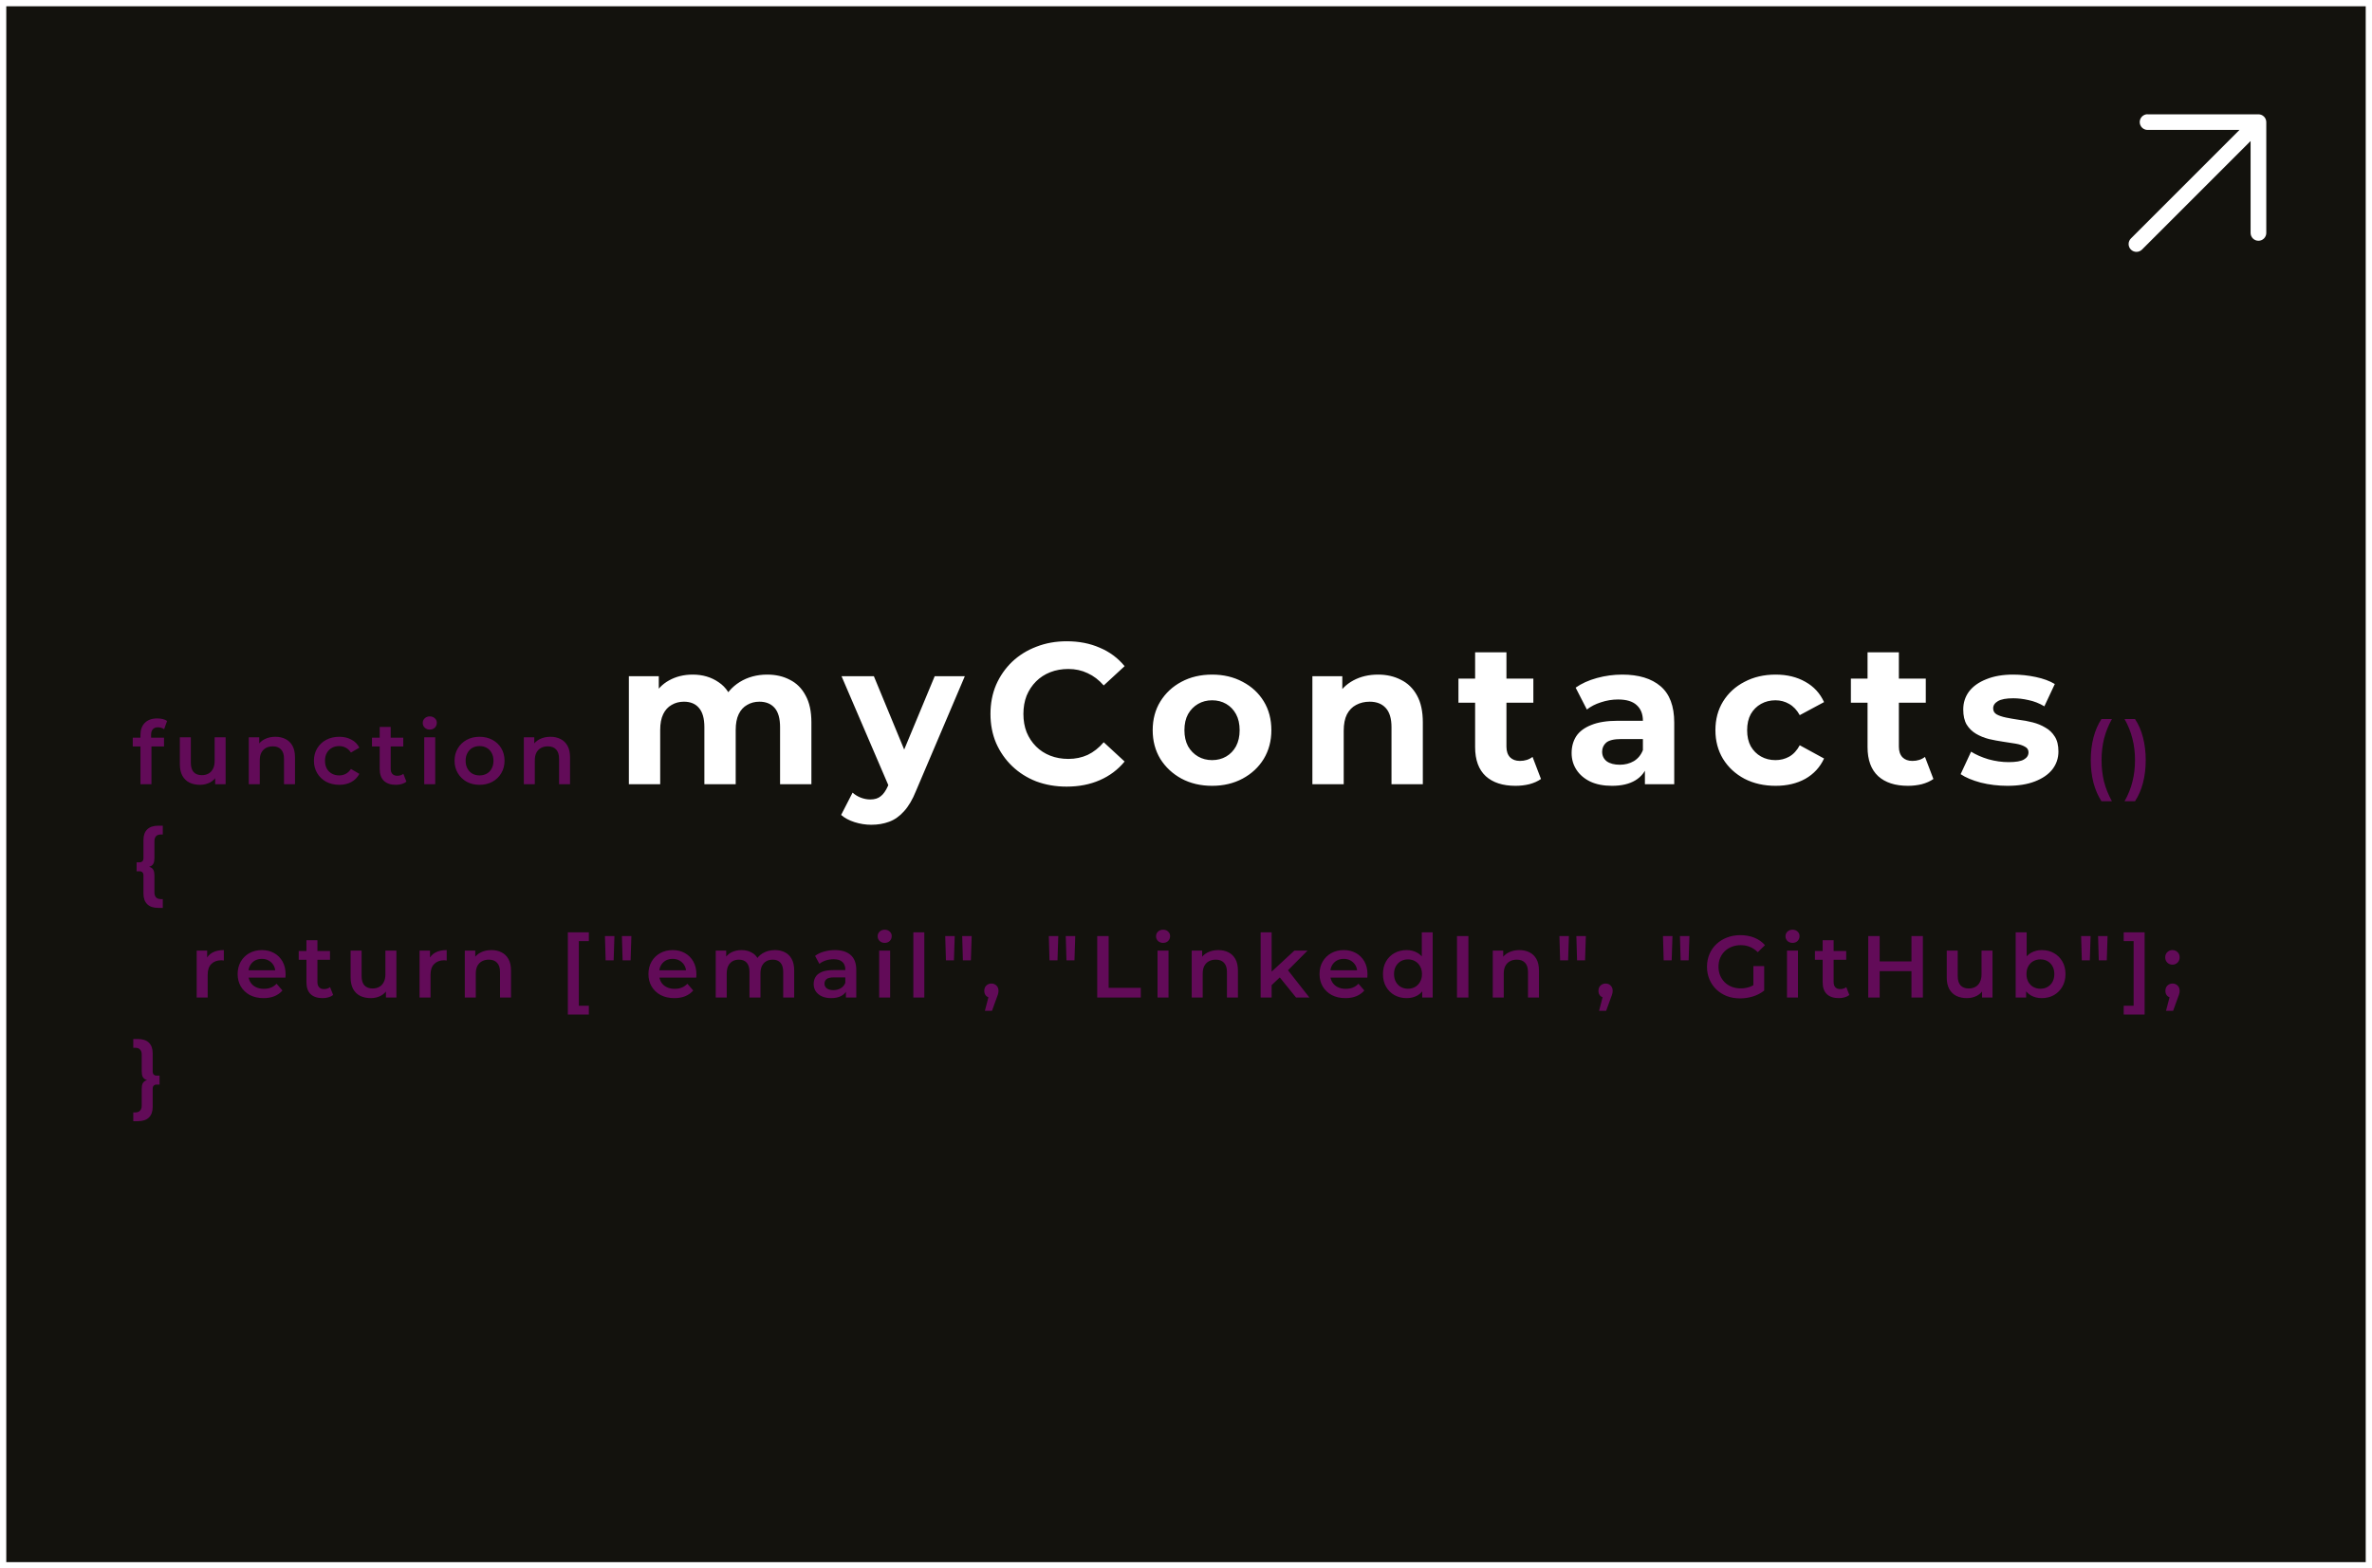 <svg viewBox="0 0 378 250" fill="none" xmlns="http://www.w3.org/2000/svg">
<rect x="0" y="0" width="378" height="250" fill="#808080" stroke="none"/>
<rect x="0.5" y="0.5" width="377" height="249" fill="#13120D" stroke="white"/>
<path d="M342.213 18.208C341.885 18.214 341.573 18.348 341.343 18.582C341.114 18.816 340.985 19.13 340.985 19.458C340.985 19.786 341.114 20.1 341.343 20.334C341.573 20.568 341.885 20.702 342.213 20.708L356.886 20.708L339.579 38.014C339.345 38.248 339.213 38.566 339.213 38.898C339.213 39.23 339.345 39.547 339.579 39.782C339.814 40.016 340.131 40.148 340.463 40.148C340.795 40.148 341.112 40.016 341.347 39.782L358.653 22.475L358.653 37.148C358.659 37.476 358.793 37.788 359.027 38.018C359.261 38.248 359.575 38.376 359.903 38.376C360.231 38.376 360.546 38.248 360.779 38.018C361.013 37.788 361.147 37.476 361.153 37.148V19.47C361.153 19.139 361.021 18.821 360.787 18.587C360.552 18.352 360.235 18.221 359.903 18.22L342.225 18.22L342.213 18.208Z" fill="white"/>
<path d="M22.386 125V117.104C22.386 116.32 22.615 115.695 23.072 115.228C23.539 114.752 24.201 114.514 25.06 114.514C25.368 114.514 25.657 114.547 25.928 114.612C26.208 114.677 26.441 114.78 26.628 114.92L26.152 116.236C26.021 116.133 25.872 116.059 25.704 116.012C25.536 115.956 25.363 115.928 25.186 115.928C24.822 115.928 24.547 116.031 24.36 116.236C24.173 116.432 24.08 116.731 24.08 117.132V117.972L24.136 118.756V125H22.386ZM21.154 118.98V117.58H26.138V118.98H21.154ZM31.88 125.098C31.245 125.098 30.685 124.981 30.2 124.748C29.715 124.505 29.337 124.141 29.066 123.656C28.795 123.161 28.66 122.541 28.66 121.794V117.524H30.41V121.556C30.41 122.228 30.559 122.732 30.858 123.068C31.166 123.395 31.6 123.558 32.16 123.558C32.571 123.558 32.925 123.474 33.224 123.306C33.532 123.138 33.77 122.886 33.938 122.55C34.115 122.214 34.204 121.799 34.204 121.304V117.524H35.954V125H34.288V122.984L34.582 123.6C34.33 124.085 33.961 124.459 33.476 124.72C32.991 124.972 32.459 125.098 31.88 125.098ZM43.887 117.44C44.485 117.44 45.017 117.557 45.483 117.79C45.959 118.023 46.333 118.383 46.603 118.868C46.874 119.344 47.009 119.96 47.009 120.716V125H45.259V120.94C45.259 120.277 45.101 119.783 44.783 119.456C44.475 119.129 44.041 118.966 43.481 118.966C43.071 118.966 42.707 119.05 42.389 119.218C42.072 119.386 41.825 119.638 41.647 119.974C41.479 120.301 41.395 120.716 41.395 121.22V125H39.645V117.524H41.311V119.54L41.017 118.924C41.279 118.448 41.657 118.084 42.151 117.832C42.655 117.571 43.234 117.44 43.887 117.44ZM54.073 125.098C53.289 125.098 52.589 124.935 51.973 124.608C51.366 124.272 50.89 123.815 50.545 123.236C50.2 122.657 50.027 121.999 50.027 121.262C50.027 120.515 50.2 119.857 50.545 119.288C50.89 118.709 51.366 118.257 51.973 117.93C52.589 117.603 53.289 117.44 54.073 117.44C54.801 117.44 55.44 117.589 55.991 117.888C56.551 118.177 56.976 118.607 57.265 119.176L55.921 119.96C55.697 119.605 55.422 119.344 55.095 119.176C54.778 119.008 54.432 118.924 54.059 118.924C53.63 118.924 53.242 119.017 52.897 119.204C52.552 119.391 52.281 119.661 52.085 120.016C51.889 120.361 51.791 120.777 51.791 121.262C51.791 121.747 51.889 122.167 52.085 122.522C52.281 122.867 52.552 123.133 52.897 123.32C53.242 123.507 53.63 123.6 54.059 123.6C54.432 123.6 54.778 123.516 55.095 123.348C55.422 123.18 55.697 122.919 55.921 122.564L57.265 123.348C56.976 123.908 56.551 124.342 55.991 124.65C55.44 124.949 54.801 125.098 54.073 125.098ZM63.087 125.098C62.266 125.098 61.631 124.888 61.183 124.468C60.735 124.039 60.511 123.409 60.511 122.578V115.872H62.261V122.536C62.261 122.891 62.35 123.166 62.527 123.362C62.714 123.558 62.971 123.656 63.297 123.656C63.689 123.656 64.016 123.553 64.277 123.348L64.767 124.594C64.562 124.762 64.31 124.888 64.011 124.972C63.713 125.056 63.405 125.098 63.087 125.098ZM59.279 118.98V117.58H64.263V118.98H59.279ZM67.607 125V117.524H69.357V125H67.607ZM68.489 116.292C68.162 116.292 67.892 116.189 67.677 115.984C67.472 115.779 67.369 115.531 67.369 115.242C67.369 114.943 67.472 114.696 67.677 114.5C67.892 114.295 68.162 114.192 68.489 114.192C68.816 114.192 69.082 114.29 69.287 114.486C69.502 114.673 69.609 114.911 69.609 115.2C69.609 115.508 69.506 115.769 69.301 115.984C69.096 116.189 68.825 116.292 68.489 116.292ZM76.414 125.098C75.648 125.098 74.967 124.935 74.37 124.608C73.772 124.272 73.301 123.815 72.956 123.236C72.611 122.657 72.438 121.999 72.438 121.262C72.438 120.515 72.611 119.857 72.956 119.288C73.301 118.709 73.772 118.257 74.37 117.93C74.967 117.603 75.648 117.44 76.414 117.44C77.189 117.44 77.874 117.603 78.472 117.93C79.079 118.257 79.55 118.705 79.886 119.274C80.231 119.843 80.404 120.506 80.404 121.262C80.404 121.999 80.231 122.657 79.886 123.236C79.55 123.815 79.079 124.272 78.472 124.608C77.874 124.935 77.189 125.098 76.414 125.098ZM76.414 123.6C76.843 123.6 77.226 123.507 77.562 123.32C77.898 123.133 78.159 122.863 78.346 122.508C78.542 122.153 78.64 121.738 78.64 121.262C78.64 120.777 78.542 120.361 78.346 120.016C78.159 119.661 77.898 119.391 77.562 119.204C77.226 119.017 76.848 118.924 76.428 118.924C75.999 118.924 75.616 119.017 75.28 119.204C74.953 119.391 74.692 119.661 74.496 120.016C74.3 120.361 74.202 120.777 74.202 121.262C74.202 121.738 74.3 122.153 74.496 122.508C74.692 122.863 74.953 123.133 75.28 123.32C75.616 123.507 75.994 123.6 76.414 123.6ZM87.719 117.44C88.317 117.44 88.849 117.557 89.315 117.79C89.791 118.023 90.165 118.383 90.435 118.868C90.706 119.344 90.841 119.96 90.841 120.716V125H89.091V120.94C89.091 120.277 88.933 119.783 88.615 119.456C88.307 119.129 87.873 118.966 87.313 118.966C86.903 118.966 86.539 119.05 86.221 119.218C85.904 119.386 85.657 119.638 85.479 119.974C85.311 120.301 85.227 120.716 85.227 121.22V125H83.477V117.524H85.143V119.54L84.849 118.924C85.111 118.448 85.489 118.084 85.983 117.832C86.487 117.571 87.066 117.44 87.719 117.44ZM334.889 127.716C334.339 126.867 333.914 125.887 333.615 124.776C333.326 123.656 333.181 122.452 333.181 121.164C333.181 119.876 333.326 118.672 333.615 117.552C333.914 116.423 334.339 115.443 334.889 114.612H336.555C335.986 115.639 335.566 116.689 335.295 117.762C335.034 118.826 334.903 119.96 334.903 121.164C334.903 122.368 335.034 123.507 335.295 124.58C335.566 125.644 335.986 126.689 336.555 127.716H334.889ZM340.233 127.716H338.567C339.146 126.689 339.566 125.644 339.827 124.58C340.098 123.507 340.233 122.368 340.233 121.164C340.233 119.96 340.098 118.826 339.827 117.762C339.566 116.689 339.146 115.639 338.567 114.612H340.233C340.793 115.443 341.218 116.423 341.507 117.552C341.796 118.672 341.941 119.876 341.941 121.164C341.941 122.452 341.796 123.656 341.507 124.776C341.218 125.887 340.793 126.867 340.233 127.716ZM25.242 144.716C24.458 144.716 23.865 144.52 23.464 144.128C23.063 143.736 22.862 143.171 22.862 142.434V139.55C22.862 139.317 22.806 139.149 22.694 139.046C22.582 138.934 22.428 138.878 22.232 138.878H21.77V137.45H22.232C22.428 137.45 22.582 137.394 22.694 137.282C22.806 137.17 22.862 137.002 22.862 136.778V133.894C22.862 133.147 23.063 132.583 23.464 132.2C23.865 131.808 24.458 131.612 25.242 131.612H25.942V133.012H25.648C25.303 133.012 25.041 133.105 24.864 133.292C24.696 133.479 24.612 133.74 24.612 134.076V136.736C24.612 137.109 24.565 137.399 24.472 137.604C24.379 137.809 24.229 137.963 24.024 138.066C23.828 138.159 23.571 138.229 23.254 138.276V138.052C23.571 138.089 23.828 138.159 24.024 138.262C24.229 138.365 24.379 138.519 24.472 138.724C24.565 138.929 24.612 139.219 24.612 139.592V142.252C24.612 142.588 24.696 142.849 24.864 143.036C25.041 143.223 25.303 143.316 25.648 143.316H25.942V144.716H25.242ZM31.345 159V151.524H33.011V153.582L32.815 152.98C33.039 152.476 33.389 152.093 33.865 151.832C34.35 151.571 34.952 151.44 35.671 151.44V153.106C35.596 153.087 35.526 153.078 35.461 153.078C35.395 153.069 35.33 153.064 35.265 153.064C34.602 153.064 34.075 153.26 33.683 153.652C33.291 154.035 33.095 154.609 33.095 155.374V159H31.345ZM42.001 159.098C41.17 159.098 40.442 158.935 39.817 158.608C39.201 158.272 38.72 157.815 38.375 157.236C38.039 156.657 37.871 155.999 37.871 155.262C37.871 154.515 38.034 153.857 38.361 153.288C38.697 152.709 39.154 152.257 39.733 151.93C40.321 151.603 40.988 151.44 41.735 151.44C42.463 151.44 43.112 151.599 43.681 151.916C44.25 152.233 44.698 152.681 45.025 153.26C45.352 153.839 45.515 154.52 45.515 155.304C45.515 155.379 45.51 155.463 45.501 155.556C45.501 155.649 45.496 155.738 45.487 155.822H39.257V154.66H44.563L43.877 155.024C43.886 154.595 43.798 154.217 43.611 153.89C43.424 153.563 43.168 153.307 42.841 153.12C42.524 152.933 42.155 152.84 41.735 152.84C41.306 152.84 40.928 152.933 40.601 153.12C40.284 153.307 40.032 153.568 39.845 153.904C39.668 154.231 39.579 154.618 39.579 155.066V155.346C39.579 155.794 39.682 156.191 39.887 156.536C40.092 156.881 40.382 157.147 40.755 157.334C41.128 157.521 41.558 157.614 42.043 157.614C42.463 157.614 42.841 157.549 43.177 157.418C43.513 157.287 43.812 157.082 44.073 156.802L45.011 157.88C44.675 158.272 44.25 158.575 43.737 158.79C43.233 158.995 42.654 159.098 42.001 159.098ZM51.41 159.098C50.589 159.098 49.954 158.888 49.506 158.468C49.058 158.039 48.834 157.409 48.834 156.578V149.872H50.584V156.536C50.584 156.891 50.673 157.166 50.85 157.362C51.037 157.558 51.293 157.656 51.62 157.656C52.012 157.656 52.339 157.553 52.6 157.348L53.09 158.594C52.885 158.762 52.633 158.888 52.334 158.972C52.035 159.056 51.727 159.098 51.41 159.098ZM47.602 152.98V151.58H52.586V152.98H47.602ZM59.094 159.098C58.459 159.098 57.899 158.981 57.414 158.748C56.928 158.505 56.55 158.141 56.28 157.656C56.009 157.161 55.874 156.541 55.874 155.794V151.524H57.624V155.556C57.624 156.228 57.773 156.732 58.072 157.068C58.38 157.395 58.814 157.558 59.374 157.558C59.784 157.558 60.139 157.474 60.438 157.306C60.746 157.138 60.984 156.886 61.152 156.55C61.329 156.214 61.418 155.799 61.418 155.304V151.524H63.168V159H61.502V156.984L61.796 157.6C61.544 158.085 61.175 158.459 60.69 158.72C60.204 158.972 59.672 159.098 59.094 159.098ZM66.859 159V151.524H68.525V153.582L68.329 152.98C68.553 152.476 68.903 152.093 69.379 151.832C69.864 151.571 70.466 151.44 71.185 151.44V153.106C71.11 153.087 71.04 153.078 70.975 153.078C70.91 153.069 70.844 153.064 70.779 153.064C70.116 153.064 69.589 153.26 69.197 153.652C68.805 154.035 68.609 154.609 68.609 155.374V159H66.859ZM78.311 151.44C78.909 151.44 79.441 151.557 79.907 151.79C80.383 152.023 80.757 152.383 81.028 152.868C81.298 153.344 81.433 153.96 81.433 154.716V159H79.683V154.94C79.683 154.277 79.525 153.783 79.207 153.456C78.9 153.129 78.466 152.966 77.906 152.966C77.495 152.966 77.131 153.05 76.814 153.218C76.496 153.386 76.249 153.638 76.072 153.974C75.903 154.301 75.82 154.716 75.82 155.22V159H74.07V151.524H75.736V153.54L75.442 152.924C75.703 152.448 76.081 152.084 76.576 151.832C77.079 151.571 77.658 151.44 78.311 151.44ZM90.491 161.716V148.612H93.837V150.012H92.241V160.316H93.837V161.716H90.491ZM96.516 153.078L96.403 149.2H97.915L97.79 153.078H96.516ZM99.218 153.078L99.106 149.2H100.618L100.492 153.078H99.218ZM107.465 159.098C106.634 159.098 105.906 158.935 105.281 158.608C104.665 158.272 104.184 157.815 103.839 157.236C103.503 156.657 103.335 155.999 103.335 155.262C103.335 154.515 103.498 153.857 103.825 153.288C104.161 152.709 104.618 152.257 105.197 151.93C105.785 151.603 106.452 151.44 107.199 151.44C107.927 151.44 108.575 151.599 109.145 151.916C109.714 152.233 110.162 152.681 110.489 153.26C110.815 153.839 110.979 154.52 110.979 155.304C110.979 155.379 110.974 155.463 110.965 155.556C110.965 155.649 110.96 155.738 110.951 155.822H104.721V154.66H110.027L109.341 155.024C109.35 154.595 109.261 154.217 109.075 153.89C108.888 153.563 108.631 153.307 108.305 153.12C107.987 152.933 107.619 152.84 107.199 152.84C106.769 152.84 106.391 152.933 106.065 153.12C105.747 153.307 105.495 153.568 105.309 153.904C105.131 154.231 105.043 154.618 105.043 155.066V155.346C105.043 155.794 105.145 156.191 105.351 156.536C105.556 156.881 105.845 157.147 106.219 157.334C106.592 157.521 107.021 157.614 107.507 157.614C107.927 157.614 108.305 157.549 108.641 157.418C108.977 157.287 109.275 157.082 109.537 156.802L110.475 157.88C110.139 158.272 109.714 158.575 109.201 158.79C108.697 158.995 108.118 159.098 107.465 159.098ZM123.496 151.44C124.093 151.44 124.62 151.557 125.078 151.79C125.544 152.023 125.908 152.383 126.17 152.868C126.431 153.344 126.562 153.96 126.562 154.716V159H124.812V154.94C124.812 154.277 124.667 153.783 124.378 153.456C124.088 153.129 123.673 152.966 123.132 152.966C122.749 152.966 122.408 153.05 122.11 153.218C121.82 153.386 121.592 153.633 121.424 153.96C121.265 154.287 121.186 154.702 121.186 155.206V159H119.436V154.94C119.436 154.277 119.291 153.783 119.002 153.456C118.712 153.129 118.297 152.966 117.756 152.966C117.373 152.966 117.032 153.05 116.734 153.218C116.444 153.386 116.216 153.633 116.048 153.96C115.889 154.287 115.81 154.702 115.81 155.206V159H114.06V151.524H115.726V153.512L115.432 152.924C115.684 152.439 116.048 152.07 116.524 151.818C117.009 151.566 117.56 151.44 118.176 151.44C118.876 151.44 119.482 151.613 119.996 151.958C120.518 152.303 120.864 152.826 121.032 153.526L120.346 153.288C120.588 152.728 120.99 152.28 121.55 151.944C122.11 151.608 122.758 151.44 123.496 151.44ZM134.804 159V157.488L134.706 157.166V154.52C134.706 154.007 134.552 153.61 134.244 153.33C133.936 153.041 133.469 152.896 132.844 152.896C132.424 152.896 132.009 152.961 131.598 153.092C131.197 153.223 130.856 153.405 130.576 153.638L129.89 152.364C130.291 152.056 130.767 151.827 131.318 151.678C131.878 151.519 132.457 151.44 133.054 151.44C134.137 151.44 134.972 151.701 135.56 152.224C136.157 152.737 136.456 153.535 136.456 154.618V159H134.804ZM132.452 159.098C131.892 159.098 131.402 159.005 130.982 158.818C130.562 158.622 130.235 158.356 130.002 158.02C129.778 157.675 129.666 157.287 129.666 156.858C129.666 156.438 129.764 156.06 129.96 155.724C130.165 155.388 130.497 155.122 130.954 154.926C131.411 154.73 132.018 154.632 132.774 154.632H134.944V155.794H132.9C132.303 155.794 131.901 155.892 131.696 156.088C131.491 156.275 131.388 156.508 131.388 156.788C131.388 157.105 131.514 157.357 131.766 157.544C132.018 157.731 132.368 157.824 132.816 157.824C133.245 157.824 133.628 157.726 133.964 157.53C134.309 157.334 134.557 157.045 134.706 156.662L135 157.712C134.832 158.151 134.529 158.491 134.09 158.734C133.661 158.977 133.115 159.098 132.452 159.098ZM140.102 159V151.524H141.852V159H140.102ZM140.984 150.292C140.657 150.292 140.387 150.189 140.172 149.984C139.967 149.779 139.864 149.531 139.864 149.242C139.864 148.943 139.967 148.696 140.172 148.5C140.387 148.295 140.657 148.192 140.984 148.192C141.311 148.192 141.577 148.29 141.782 148.486C141.997 148.673 142.104 148.911 142.104 149.2C142.104 149.508 142.001 149.769 141.796 149.984C141.591 150.189 141.32 150.292 140.984 150.292ZM145.549 159V148.612H147.299V159H145.549ZM150.744 153.078L150.632 149.2H152.144L152.018 153.078H150.744ZM153.446 153.078L153.334 149.2H154.846L154.72 153.078H153.446ZM156.951 161.114L157.763 158.02L158.001 159.056C157.675 159.056 157.399 158.958 157.175 158.762C156.961 158.557 156.853 158.281 156.853 157.936C156.853 157.581 156.961 157.301 157.175 157.096C157.399 156.881 157.67 156.774 157.987 156.774C158.314 156.774 158.585 156.881 158.799 157.096C159.014 157.311 159.121 157.591 159.121 157.936C159.121 158.029 159.112 158.132 159.093 158.244C159.075 158.347 159.042 158.468 158.995 158.608C158.958 158.748 158.893 158.925 158.799 159.14L158.085 161.114H156.951ZM167.248 153.078L167.136 149.2H168.648L168.522 153.078H167.248ZM169.95 153.078L169.838 149.2H171.35L171.224 153.078H169.95ZM174.852 159V149.2H176.672V157.46H181.796V159H174.852ZM184.464 159V151.524H186.214V159H184.464ZM185.346 150.292C185.02 150.292 184.749 150.189 184.534 149.984C184.329 149.779 184.226 149.531 184.226 149.242C184.226 148.943 184.329 148.696 184.534 148.5C184.749 148.295 185.02 148.192 185.346 148.192C185.673 148.192 185.939 148.29 186.144 148.486C186.359 148.673 186.466 148.911 186.466 149.2C186.466 149.508 186.364 149.769 186.158 149.984C185.953 150.189 185.682 150.292 185.346 150.292ZM194.153 151.44C194.751 151.44 195.283 151.557 195.749 151.79C196.225 152.023 196.599 152.383 196.869 152.868C197.14 153.344 197.275 153.96 197.275 154.716V159H195.525V154.94C195.525 154.277 195.367 153.783 195.049 153.456C194.741 153.129 194.307 152.966 193.747 152.966C193.337 152.966 192.973 153.05 192.655 153.218C192.338 153.386 192.091 153.638 191.913 153.974C191.745 154.301 191.661 154.716 191.661 155.22V159H189.911V151.524H191.577V153.54L191.283 152.924C191.545 152.448 191.923 152.084 192.417 151.832C192.921 151.571 193.5 151.44 194.153 151.44ZM202.323 157.334L202.365 155.136L206.271 151.524H208.371L205.053 154.856L204.129 155.626L202.323 157.334ZM200.895 159V148.612H202.645V159H200.895ZM206.537 159L203.807 155.626L204.913 154.226L208.665 159H206.537ZM214.409 159.098C213.578 159.098 212.85 158.935 212.225 158.608C211.609 158.272 211.128 157.815 210.783 157.236C210.447 156.657 210.279 155.999 210.279 155.262C210.279 154.515 210.442 153.857 210.769 153.288C211.105 152.709 211.562 152.257 212.141 151.93C212.729 151.603 213.396 151.44 214.143 151.44C214.871 151.44 215.52 151.599 216.089 151.916C216.658 152.233 217.106 152.681 217.433 153.26C217.76 153.839 217.923 154.52 217.923 155.304C217.923 155.379 217.918 155.463 217.909 155.556C217.909 155.649 217.904 155.738 217.895 155.822H211.665V154.66H216.971L216.285 155.024C216.294 154.595 216.206 154.217 216.019 153.89C215.832 153.563 215.576 153.307 215.249 153.12C214.932 152.933 214.563 152.84 214.143 152.84C213.714 152.84 213.336 152.933 213.009 153.12C212.692 153.307 212.44 153.568 212.253 153.904C212.076 154.231 211.987 154.618 211.987 155.066V155.346C211.987 155.794 212.09 156.191 212.295 156.536C212.5 156.881 212.79 157.147 213.163 157.334C213.536 157.521 213.966 157.614 214.451 157.614C214.871 157.614 215.249 157.549 215.585 157.418C215.921 157.287 216.22 157.082 216.481 156.802L217.419 157.88C217.083 158.272 216.658 158.575 216.145 158.79C215.641 158.995 215.062 159.098 214.409 159.098ZM224.168 159.098C223.449 159.098 222.801 158.939 222.222 158.622C221.653 158.295 221.205 157.847 220.878 157.278C220.551 156.709 220.388 156.037 220.388 155.262C220.388 154.487 220.551 153.815 220.878 153.246C221.205 152.677 221.653 152.233 222.222 151.916C222.801 151.599 223.449 151.44 224.168 151.44C224.793 151.44 225.353 151.58 225.848 151.86C226.343 152.131 226.735 152.546 227.024 153.106C227.313 153.666 227.458 154.385 227.458 155.262C227.458 156.13 227.318 156.849 227.038 157.418C226.758 157.978 226.371 158.398 225.876 158.678C225.381 158.958 224.812 159.098 224.168 159.098ZM224.378 157.6C224.798 157.6 225.171 157.507 225.498 157.32C225.834 157.133 226.1 156.863 226.296 156.508C226.501 156.153 226.604 155.738 226.604 155.262C226.604 154.777 226.501 154.361 226.296 154.016C226.1 153.661 225.834 153.391 225.498 153.204C225.171 153.017 224.798 152.924 224.378 152.924C223.958 152.924 223.58 153.017 223.244 153.204C222.917 153.391 222.651 153.661 222.446 154.016C222.25 154.361 222.152 154.777 222.152 155.262C222.152 155.738 222.25 156.153 222.446 156.508C222.651 156.863 222.917 157.133 223.244 157.32C223.58 157.507 223.958 157.6 224.378 157.6ZM226.646 159V157.236L226.716 155.248L226.576 153.26V148.612H228.312V159H226.646ZM232.183 159V149.2H234.003V159H232.183ZM242.128 151.44C242.725 151.44 243.257 151.557 243.724 151.79C244.2 152.023 244.573 152.383 244.844 152.868C245.115 153.344 245.25 153.96 245.25 154.716V159H243.5V154.94C243.5 154.277 243.341 153.783 243.024 153.456C242.716 153.129 242.282 152.966 241.722 152.966C241.311 152.966 240.947 153.05 240.63 153.218C240.313 153.386 240.065 153.638 239.888 153.974C239.72 154.301 239.636 154.716 239.636 155.22V159H237.886V151.524H239.552V153.54L239.258 152.924C239.519 152.448 239.897 152.084 240.392 151.832C240.896 151.571 241.475 151.44 242.128 151.44ZM248.618 153.078L248.506 149.2H250.018L249.892 153.078H248.618ZM251.32 153.078L251.208 149.2H252.72L252.594 153.078H251.32ZM254.825 161.114L255.637 158.02L255.875 159.056C255.549 159.056 255.273 158.958 255.049 158.762C254.835 158.557 254.727 158.281 254.727 157.936C254.727 157.581 254.835 157.301 255.049 157.096C255.273 156.881 255.544 156.774 255.861 156.774C256.188 156.774 256.459 156.881 256.673 157.096C256.888 157.311 256.995 157.591 256.995 157.936C256.995 158.029 256.986 158.132 256.967 158.244C256.949 158.347 256.916 158.468 256.869 158.608C256.832 158.748 256.767 158.925 256.673 159.14L255.959 161.114H254.825ZM265.123 153.078L265.011 149.2H266.523L266.397 153.078H265.123ZM267.825 153.078L267.713 149.2H269.225L269.099 153.078H267.825ZM277.304 159.14C276.538 159.14 275.834 159.019 275.19 158.776C274.555 158.524 274 158.174 273.524 157.726C273.048 157.269 272.679 156.732 272.418 156.116C272.156 155.5 272.026 154.828 272.026 154.1C272.026 153.372 272.156 152.7 272.418 152.084C272.679 151.468 273.048 150.936 273.524 150.488C274.009 150.031 274.574 149.681 275.218 149.438C275.862 149.186 276.566 149.06 277.332 149.06C278.162 149.06 278.909 149.195 279.572 149.466C280.244 149.737 280.808 150.133 281.266 150.656L280.118 151.776C279.735 151.393 279.32 151.113 278.872 150.936C278.433 150.749 277.948 150.656 277.416 150.656C276.902 150.656 276.426 150.74 275.988 150.908C275.549 151.076 275.171 151.314 274.854 151.622C274.536 151.93 274.289 152.294 274.112 152.714C273.944 153.134 273.86 153.596 273.86 154.1C273.86 154.595 273.944 155.052 274.112 155.472C274.289 155.892 274.536 156.261 274.854 156.578C275.171 156.886 275.544 157.124 275.974 157.292C276.403 157.46 276.879 157.544 277.402 157.544C277.887 157.544 278.354 157.469 278.802 157.32C279.259 157.161 279.693 156.9 280.104 156.536L281.14 157.894C280.626 158.305 280.029 158.617 279.348 158.832C278.676 159.037 277.994 159.14 277.304 159.14ZM279.418 157.656V153.988H281.14V157.894L279.418 157.656ZM284.772 159V151.524H286.522V159H284.772ZM285.654 150.292C285.328 150.292 285.057 150.189 284.842 149.984C284.637 149.779 284.534 149.531 284.534 149.242C284.534 148.943 284.637 148.696 284.842 148.5C285.057 148.295 285.328 148.192 285.654 148.192C285.981 148.192 286.247 148.29 286.452 148.486C286.667 148.673 286.774 148.911 286.774 149.2C286.774 149.508 286.672 149.769 286.466 149.984C286.261 150.189 285.99 150.292 285.654 150.292ZM293.033 159.098C292.212 159.098 291.577 158.888 291.129 158.468C290.681 158.039 290.457 157.409 290.457 156.578V149.872H292.207V156.536C292.207 156.891 292.296 157.166 292.473 157.362C292.66 157.558 292.916 157.656 293.243 157.656C293.635 157.656 293.962 157.553 294.223 157.348L294.713 158.594C294.508 158.762 294.256 158.888 293.957 158.972C293.658 159.056 293.35 159.098 293.033 159.098ZM289.225 152.98V151.58H294.209V152.98H289.225ZM304.609 149.2H306.429V159H304.609V149.2ZM299.541 159H297.721V149.2H299.541V159ZM304.749 154.8H299.387V153.246H304.749V154.8ZM313.451 159.098C312.816 159.098 312.256 158.981 311.771 158.748C311.285 158.505 310.907 158.141 310.637 157.656C310.366 157.161 310.231 156.541 310.231 155.794V151.524H311.981V155.556C311.981 156.228 312.13 156.732 312.429 157.068C312.737 157.395 313.171 157.558 313.731 157.558C314.141 157.558 314.496 157.474 314.795 157.306C315.103 157.138 315.341 156.886 315.509 156.55C315.686 156.214 315.775 155.799 315.775 155.304V151.524H317.525V159H315.859V156.984L316.153 157.6C315.901 158.085 315.532 158.459 315.047 158.72C314.561 158.972 314.029 159.098 313.451 159.098ZM325.36 159.098C324.725 159.098 324.161 158.958 323.666 158.678C323.171 158.398 322.779 157.978 322.49 157.418C322.21 156.849 322.07 156.13 322.07 155.262C322.07 154.385 322.215 153.666 322.504 153.106C322.803 152.546 323.199 152.131 323.694 151.86C324.198 151.58 324.753 151.44 325.36 151.44C326.097 151.44 326.746 151.599 327.306 151.916C327.875 152.233 328.323 152.677 328.65 153.246C328.986 153.815 329.154 154.487 329.154 155.262C329.154 156.037 328.986 156.709 328.65 157.278C328.323 157.847 327.875 158.295 327.306 158.622C326.746 158.939 326.097 159.098 325.36 159.098ZM321.216 159V148.612H322.966V153.26L322.826 155.248L322.882 157.236V159H321.216ZM325.164 157.6C325.584 157.6 325.957 157.507 326.284 157.32C326.62 157.133 326.886 156.863 327.082 156.508C327.278 156.153 327.376 155.738 327.376 155.262C327.376 154.777 327.278 154.361 327.082 154.016C326.886 153.661 326.62 153.391 326.284 153.204C325.957 153.017 325.584 152.924 325.164 152.924C324.744 152.924 324.366 153.017 324.03 153.204C323.694 153.391 323.428 153.661 323.232 154.016C323.036 154.361 322.938 154.777 322.938 155.262C322.938 155.738 323.036 156.153 323.232 156.508C323.428 156.863 323.694 157.133 324.03 157.32C324.366 157.507 324.744 157.6 325.164 157.6ZM331.757 153.078L331.645 149.2H333.157L333.031 153.078H331.757ZM334.459 153.078L334.347 149.2H335.859L335.733 153.078H334.459ZM341.764 161.716H338.432V160.316H340.014V150.012H338.432V148.612H341.764V161.716ZM346.197 153.764C345.879 153.764 345.609 153.657 345.385 153.442C345.161 153.218 345.049 152.938 345.049 152.602C345.049 152.247 345.161 151.967 345.385 151.762C345.609 151.547 345.879 151.44 346.197 151.44C346.514 151.44 346.785 151.547 347.009 151.762C347.233 151.967 347.345 152.247 347.345 152.602C347.345 152.938 347.233 153.218 347.009 153.442C346.785 153.657 346.514 153.764 346.197 153.764ZM345.175 161.114L345.987 158.02L346.225 159.056C345.898 159.056 345.623 158.958 345.399 158.762C345.184 158.557 345.077 158.281 345.077 157.936C345.077 157.581 345.184 157.301 345.399 157.096C345.623 156.881 345.893 156.774 346.211 156.774C346.537 156.774 346.808 156.881 347.023 157.096C347.237 157.311 347.345 157.591 347.345 157.936C347.345 158.029 347.335 158.132 347.317 158.244C347.298 158.347 347.265 158.468 347.219 158.608C347.181 158.748 347.116 158.925 347.023 159.14L346.309 161.114H345.175ZM21.938 178.716H21.238V177.316H21.532C21.887 177.316 22.148 177.223 22.316 177.036C22.493 176.849 22.582 176.588 22.582 176.252V173.592C22.582 173.219 22.629 172.929 22.722 172.724C22.825 172.519 22.974 172.365 23.17 172.262C23.366 172.159 23.618 172.089 23.926 172.052V172.276C23.618 172.229 23.366 172.159 23.17 172.066C22.974 171.963 22.825 171.809 22.722 171.604C22.629 171.399 22.582 171.109 22.582 170.736V168.076C22.582 167.74 22.493 167.479 22.316 167.292C22.148 167.105 21.887 167.012 21.532 167.012H21.238V165.612H21.938C22.731 165.612 23.329 165.808 23.73 166.2C24.131 166.583 24.332 167.147 24.332 167.894V170.778C24.332 171.002 24.388 171.17 24.5 171.282C24.612 171.394 24.761 171.45 24.948 171.45H25.424V172.878H24.948C24.761 172.878 24.612 172.934 24.5 173.046C24.388 173.149 24.332 173.317 24.332 173.55V176.434C24.332 177.171 24.131 177.736 23.73 178.128C23.329 178.52 22.731 178.716 21.938 178.716Z" fill="#620B58"/>
<path d="M122.264 107.528C123.629 107.528 124.834 107.805 125.88 108.36C126.946 108.893 127.778 109.725 128.376 110.856C128.994 111.965 129.304 113.395 129.304 115.144V125H124.312V115.912C124.312 114.525 124.024 113.501 123.448 112.84C122.872 112.179 122.061 111.848 121.016 111.848C120.29 111.848 119.64 112.019 119.064 112.36C118.488 112.68 118.04 113.171 117.72 113.832C117.4 114.493 117.24 115.336 117.24 116.36V125H112.248V115.912C112.248 114.525 111.96 113.501 111.384 112.84C110.829 112.179 110.029 111.848 108.984 111.848C108.258 111.848 107.608 112.019 107.032 112.36C106.456 112.68 106.008 113.171 105.688 113.832C105.368 114.493 105.208 115.336 105.208 116.36V125H100.216V107.784H104.984V112.488L104.088 111.112C104.685 109.939 105.528 109.053 106.616 108.456C107.725 107.837 108.984 107.528 110.392 107.528C111.97 107.528 113.346 107.933 114.52 108.744C115.714 109.533 116.504 110.749 116.888 112.392L115.128 111.912C115.704 110.568 116.621 109.501 117.88 108.712C119.16 107.923 120.621 107.528 122.264 107.528ZM138.842 131.464C137.946 131.464 137.06 131.325 136.186 131.048C135.311 130.771 134.596 130.387 134.042 129.896L135.866 126.344C136.25 126.685 136.687 126.952 137.178 127.144C137.69 127.336 138.191 127.432 138.682 127.432C139.386 127.432 139.94 127.261 140.346 126.92C140.772 126.6 141.156 126.056 141.498 125.288L142.394 123.176L142.778 122.632L148.954 107.784H153.754L145.978 126.056C145.423 127.443 144.783 128.531 144.058 129.32C143.354 130.109 142.564 130.664 141.69 130.984C140.836 131.304 139.887 131.464 138.842 131.464ZM141.786 125.672L134.106 107.784H139.258L145.21 122.184L141.786 125.672ZM169.969 125.384C168.241 125.384 166.63 125.107 165.137 124.552C163.665 123.976 162.385 123.165 161.297 122.12C160.209 121.075 159.356 119.848 158.737 118.44C158.14 117.032 157.841 115.485 157.841 113.8C157.841 112.115 158.14 110.568 158.737 109.16C159.356 107.752 160.209 106.525 161.297 105.48C162.406 104.435 163.697 103.635 165.169 103.08C166.641 102.504 168.252 102.216 170.001 102.216C171.942 102.216 173.692 102.557 175.249 103.24C176.828 103.901 178.15 104.883 179.217 106.184L175.889 109.256C175.121 108.381 174.268 107.731 173.329 107.304C172.39 106.856 171.366 106.632 170.257 106.632C169.212 106.632 168.252 106.803 167.377 107.144C166.502 107.485 165.745 107.976 165.105 108.616C164.465 109.256 163.964 110.013 163.601 110.888C163.26 111.763 163.089 112.733 163.089 113.8C163.089 114.867 163.26 115.837 163.601 116.712C163.964 117.587 164.465 118.344 165.105 118.984C165.745 119.624 166.502 120.115 167.377 120.456C168.252 120.797 169.212 120.968 170.257 120.968C171.366 120.968 172.39 120.755 173.329 120.328C174.268 119.88 175.121 119.208 175.889 118.312L179.217 121.384C178.15 122.685 176.828 123.677 175.249 124.36C173.692 125.043 171.932 125.384 169.969 125.384ZM193.164 125.256C191.329 125.256 189.697 124.872 188.268 124.104C186.86 123.336 185.74 122.291 184.908 120.968C184.097 119.624 183.692 118.099 183.692 116.392C183.692 114.664 184.097 113.139 184.908 111.816C185.74 110.472 186.86 109.427 188.268 108.68C189.697 107.912 191.329 107.528 193.164 107.528C194.977 107.528 196.599 107.912 198.028 108.68C199.457 109.427 200.577 110.461 201.388 111.784C202.199 113.107 202.604 114.643 202.604 116.392C202.604 118.099 202.199 119.624 201.388 120.968C200.577 122.291 199.457 123.336 198.028 124.104C196.599 124.872 194.977 125.256 193.164 125.256ZM193.164 121.16C193.996 121.16 194.743 120.968 195.404 120.584C196.065 120.2 196.588 119.656 196.972 118.952C197.356 118.227 197.548 117.373 197.548 116.392C197.548 115.389 197.356 114.536 196.972 113.832C196.588 113.128 196.065 112.584 195.404 112.2C194.743 111.816 193.996 111.624 193.164 111.624C192.332 111.624 191.585 111.816 190.924 112.2C190.263 112.584 189.729 113.128 189.324 113.832C188.94 114.536 188.748 115.389 188.748 116.392C188.748 117.373 188.94 118.227 189.324 118.952C189.729 119.656 190.263 120.2 190.924 120.584C191.585 120.968 192.332 121.16 193.164 121.16ZM219.605 107.528C220.97 107.528 222.186 107.805 223.253 108.36C224.341 108.893 225.194 109.725 225.813 110.856C226.431 111.965 226.741 113.395 226.741 115.144V125H221.749V115.912C221.749 114.525 221.439 113.501 220.821 112.84C220.223 112.179 219.37 111.848 218.261 111.848C217.471 111.848 216.757 112.019 216.117 112.36C215.498 112.68 215.007 113.181 214.645 113.864C214.303 114.547 214.133 115.421 214.133 116.488V125H209.141V107.784H213.909V112.552L213.013 111.112C213.631 109.96 214.517 109.075 215.669 108.456C216.821 107.837 218.133 107.528 219.605 107.528ZM241.506 125.256C239.479 125.256 237.9 124.744 236.77 123.72C235.639 122.675 235.074 121.128 235.074 119.08V103.976H240.066V119.016C240.066 119.741 240.258 120.307 240.642 120.712C241.026 121.096 241.548 121.288 242.21 121.288C242.999 121.288 243.671 121.075 244.226 120.648L245.57 124.168C245.058 124.531 244.439 124.808 243.714 125C243.01 125.171 242.274 125.256 241.506 125.256ZM232.418 112.008V108.168H244.354V112.008H232.418ZM262.132 125V121.64L261.812 120.904V114.888C261.812 113.821 261.481 112.989 260.82 112.392C260.18 111.795 259.188 111.496 257.844 111.496C256.927 111.496 256.02 111.645 255.124 111.944C254.249 112.221 253.503 112.605 252.884 113.096L251.092 109.608C252.031 108.947 253.161 108.435 254.484 108.072C255.807 107.709 257.151 107.528 258.516 107.528C261.14 107.528 263.177 108.147 264.628 109.384C266.079 110.621 266.804 112.552 266.804 115.176V125H262.132ZM256.884 125.256C255.54 125.256 254.388 125.032 253.428 124.584C252.468 124.115 251.732 123.485 251.22 122.696C250.708 121.907 250.452 121.021 250.452 120.04C250.452 119.016 250.697 118.12 251.188 117.352C251.7 116.584 252.5 115.987 253.588 115.56C254.676 115.112 256.095 114.888 257.844 114.888H262.42V117.8H258.388C257.215 117.8 256.404 117.992 255.956 118.376C255.529 118.76 255.316 119.24 255.316 119.816C255.316 120.456 255.561 120.968 256.052 121.352C256.564 121.715 257.257 121.896 258.132 121.896C258.964 121.896 259.711 121.704 260.372 121.32C261.033 120.915 261.513 120.328 261.812 119.56L262.58 121.864C262.217 122.973 261.556 123.816 260.596 124.392C259.636 124.968 258.399 125.256 256.884 125.256ZM282.967 125.256C281.111 125.256 279.458 124.883 278.007 124.136C276.556 123.368 275.415 122.312 274.583 120.968C273.772 119.624 273.367 118.099 273.367 116.392C273.367 114.664 273.772 113.139 274.583 111.816C275.415 110.472 276.556 109.427 278.007 108.68C279.458 107.912 281.111 107.528 282.967 107.528C284.78 107.528 286.359 107.912 287.703 108.68C289.047 109.427 290.039 110.504 290.679 111.912L286.807 113.992C286.359 113.181 285.794 112.584 285.111 112.2C284.45 111.816 283.724 111.624 282.935 111.624C282.082 111.624 281.314 111.816 280.631 112.2C279.948 112.584 279.404 113.128 278.999 113.832C278.615 114.536 278.423 115.389 278.423 116.392C278.423 117.395 278.615 118.248 278.999 118.952C279.404 119.656 279.948 120.2 280.631 120.584C281.314 120.968 282.082 121.16 282.935 121.16C283.724 121.16 284.45 120.979 285.111 120.616C285.794 120.232 286.359 119.624 286.807 118.792L290.679 120.904C290.039 122.291 289.047 123.368 287.703 124.136C286.359 124.883 284.78 125.256 282.967 125.256ZM304.043 125.256C302.017 125.256 300.438 124.744 299.307 123.72C298.177 122.675 297.611 121.128 297.611 119.08V103.976H302.603V119.016C302.603 119.741 302.795 120.307 303.179 120.712C303.563 121.096 304.086 121.288 304.747 121.288C305.537 121.288 306.209 121.075 306.763 120.648L308.107 124.168C307.595 124.531 306.977 124.808 306.251 125C305.547 125.171 304.811 125.256 304.043 125.256ZM294.955 112.008V108.168H306.891V112.008H294.955ZM319.901 125.256C318.429 125.256 317.011 125.085 315.645 124.744C314.301 124.381 313.235 123.933 312.445 123.4L314.109 119.816C314.899 120.307 315.827 120.712 316.893 121.032C317.981 121.331 319.048 121.48 320.093 121.48C321.245 121.48 322.056 121.341 322.525 121.064C323.016 120.787 323.261 120.403 323.261 119.912C323.261 119.507 323.069 119.208 322.685 119.016C322.323 118.803 321.832 118.643 321.213 118.536C320.595 118.429 319.912 118.323 319.165 118.216C318.44 118.109 317.704 117.971 316.957 117.8C316.211 117.608 315.528 117.331 314.909 116.968C314.291 116.605 313.789 116.115 313.405 115.496C313.043 114.877 312.861 114.077 312.861 113.096C312.861 112.008 313.171 111.048 313.789 110.216C314.429 109.384 315.347 108.733 316.541 108.264C317.736 107.773 319.165 107.528 320.829 107.528C322.003 107.528 323.197 107.656 324.413 107.912C325.629 108.168 326.643 108.541 327.453 109.032L325.789 112.584C324.957 112.093 324.115 111.763 323.261 111.592C322.429 111.4 321.619 111.304 320.829 111.304C319.72 111.304 318.909 111.453 318.397 111.752C317.885 112.051 317.629 112.435 317.629 112.904C317.629 113.331 317.811 113.651 318.173 113.864C318.557 114.077 319.059 114.248 319.677 114.376C320.296 114.504 320.968 114.621 321.693 114.728C322.44 114.813 323.187 114.952 323.933 115.144C324.68 115.336 325.352 115.613 325.949 115.976C326.568 116.317 327.069 116.797 327.453 117.416C327.837 118.013 328.029 118.803 328.029 119.784C328.029 120.851 327.709 121.8 327.069 122.632C326.429 123.443 325.501 124.083 324.285 124.552C323.091 125.021 321.629 125.256 319.901 125.256Z" fill="white"/>
</svg>
